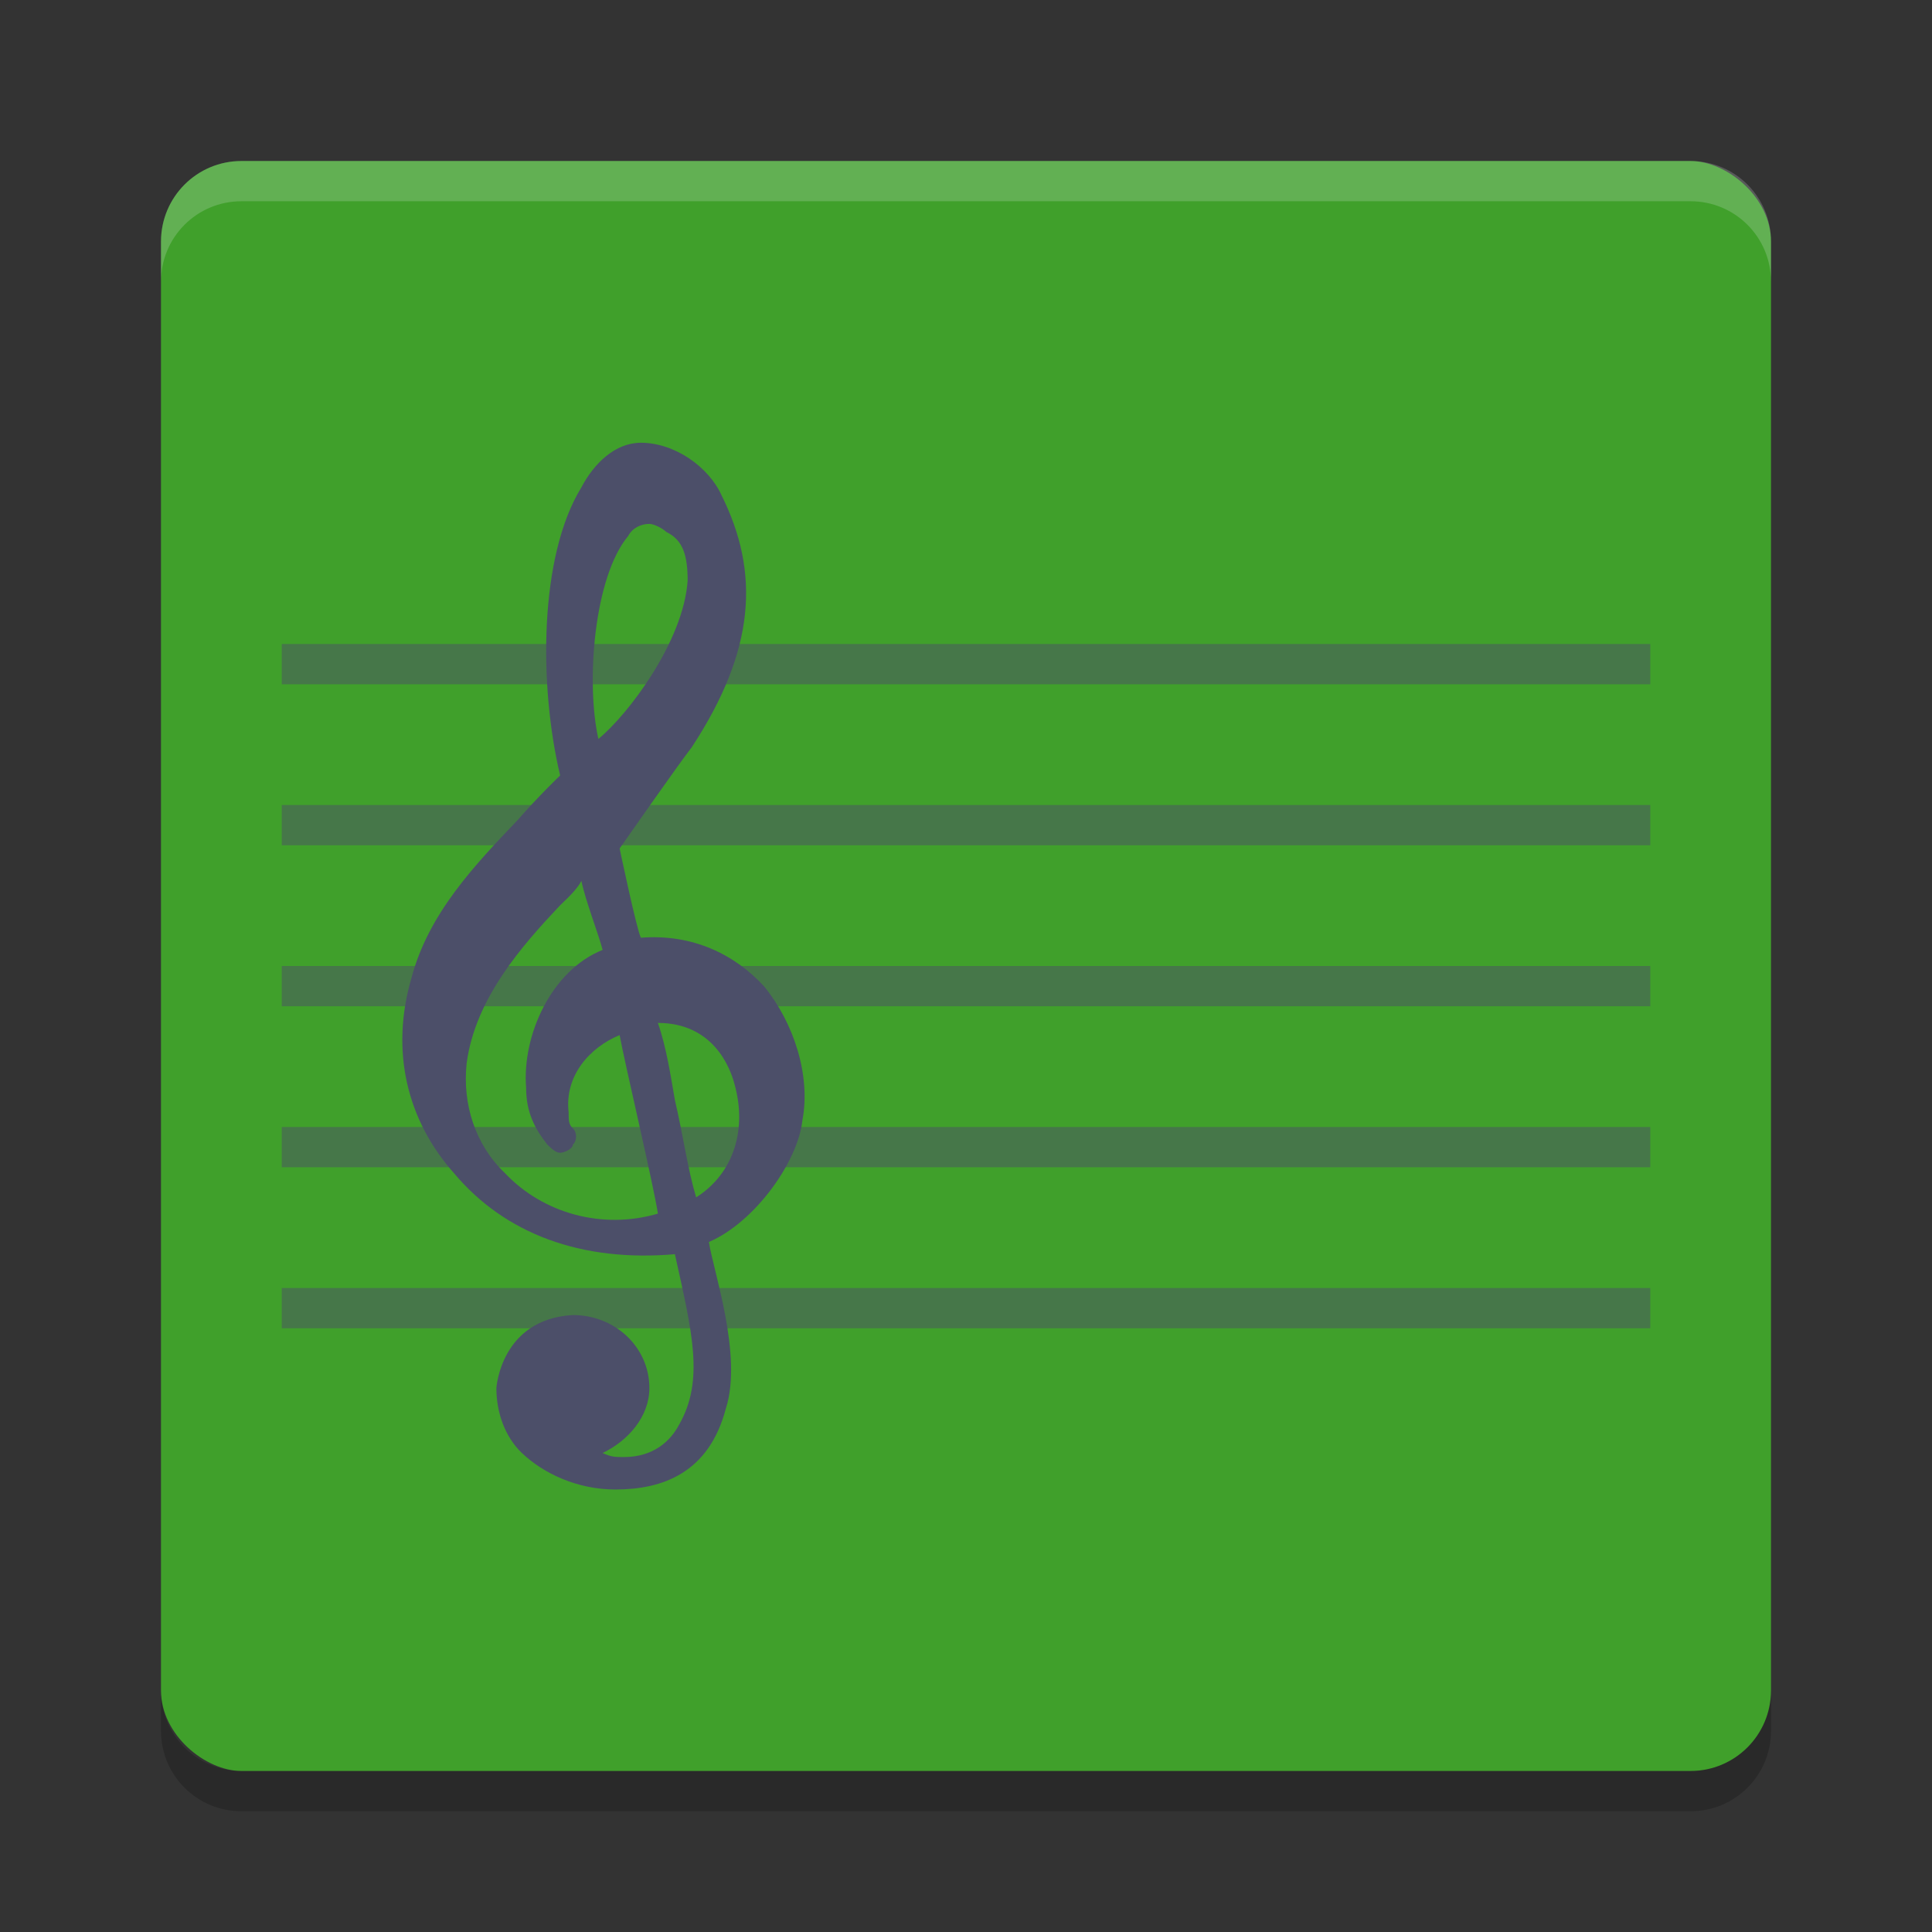 <svg xmlns="http://www.w3.org/2000/svg" width="24" height="24" version="1">
 <rect width="100%" height="100%" fill="#333333" stroke="none"/>
 <g transform="translate(1,1)">
  <rect fill="#40a02b" width="20" height="20" x="-21" y="-21" rx="1" ry="1" transform="matrix(0,-1,-1,0,0,0)"/>
  <path fill="#4c4f69" fill-rule="evenodd" opacity=".5" d="m2.5 7v0.5h17v-0.5h-17zm0 2v0.5h17v-0.5h-17zm0 2v0.5h17v-0.5h-17zm0 2v0.5h17v-0.5h-17zm0 2v0.5h17v-0.5h-17z"/>
  <path fill="#eff1f5" opacity=".2" d="m2 1c-0.554 0-1 0.446-1 1v0.5c0-0.554 0.446-1 1-1h18c0.554 0 1 0.446 1 1v-0.5c0-0.554-0.446-1-1-1h-18z"/>
  <path opacity=".2" d="m2 21.5c-0.554 0-1-0.446-1-1v-0.5c0 0.554 0.446 1 1 1h18c0.554 0 1-0.446 1-1v0.5c0 0.554-0.446 1-1 1h-18z"/>
  <g fill="#4c4f69" transform="matrix(.528 0 0 .504 -.315 4.5)">
   <g>
    <path d="m16.681 13.4c-0.7-0.8-1.7-1.3-2.9-1.2-0.1-0.2-0.5-2.2-0.5-2.2s1.4-2.1 1.7-2.5c1.5-2.4 1.6-4.3 0.7-6.2-0.3-0.7-1.1-1.3-1.9-1.3-0.6 0-1.1 0.5-1.4 1.1-1 1.7-1 4.9-0.5 7.1 0 0-0.5 0.5-1 1.1-1 1.1-2.1 2.3-2.5 3.9-0.5 1.8-0.1 3.5 1 4.8 1.2 1.5 3 2.2 5.2 2 0.4 1.9 0.7 3.1 0.1 4.2-0.2 0.4-0.6 0.8-1.3 0.8-0.2 0-0.3 0-0.5-0.1 0.6-0.3 1.1-0.9 1.1-1.6 0-1-0.8-1.8-1.8-1.8-1.7 0.1-1.8 1.8-1.8 1.8 0 0.6 0.2 1.2 0.6 1.6 0.5 0.5 1.3 0.9 2.2 0.9 1.1 0 2.2-0.4 2.6-2 0.4-1.3-0.3-3.4-0.4-4.1 1.1-0.5 2.1-2 2.2-3 0.2-1.1-0.2-2.4-0.9-3.3zm-3.2-11.1c0.1-0.2 0.3-0.3 0.5-0.3 0.1 0 0.3 0.1 0.4 0.2 0.4 0.2 0.5 0.6 0.5 1.2-0.1 1.5-1.4 3.3-2.1 3.9-0.3-1.4-0.1-4 0.7-5zm-2.9 15.7c-0.7-0.7-1-1.7-0.9-2.7 0.2-1.6 1.3-2.9 2.2-3.9 0.2-0.2 0.4-0.4 0.5-0.6 0.1 0.5 0.4 1.3 0.5 1.7-1.2 0.5-1.9 2.1-1.8 3.4 0 0.6 0.2 1 0.5 1.4 0.1 0.1 0.2 0.2 0.3 0.2s0.3-0.1 0.3-0.2c0.1-0.1 0.1-0.3 0-0.4s-0.1-0.2-0.1-0.4c-0.1-0.9 0.5-1.6 1.2-1.9 0.1 0.6 0.8 3.7 0.9 4.4-1.3 0.4-2.7 0-3.6-1zm4.5 0.6c-0.2-0.7-0.3-1.5-0.5-2.4-0.1-0.6-0.2-1.3-0.4-1.9 1.3 0 1.7 1.1 1.8 1.5 0.3 1.1 0 2.2-0.9 2.8z"/>
   </g>
  </g>
 </g>
</svg>

